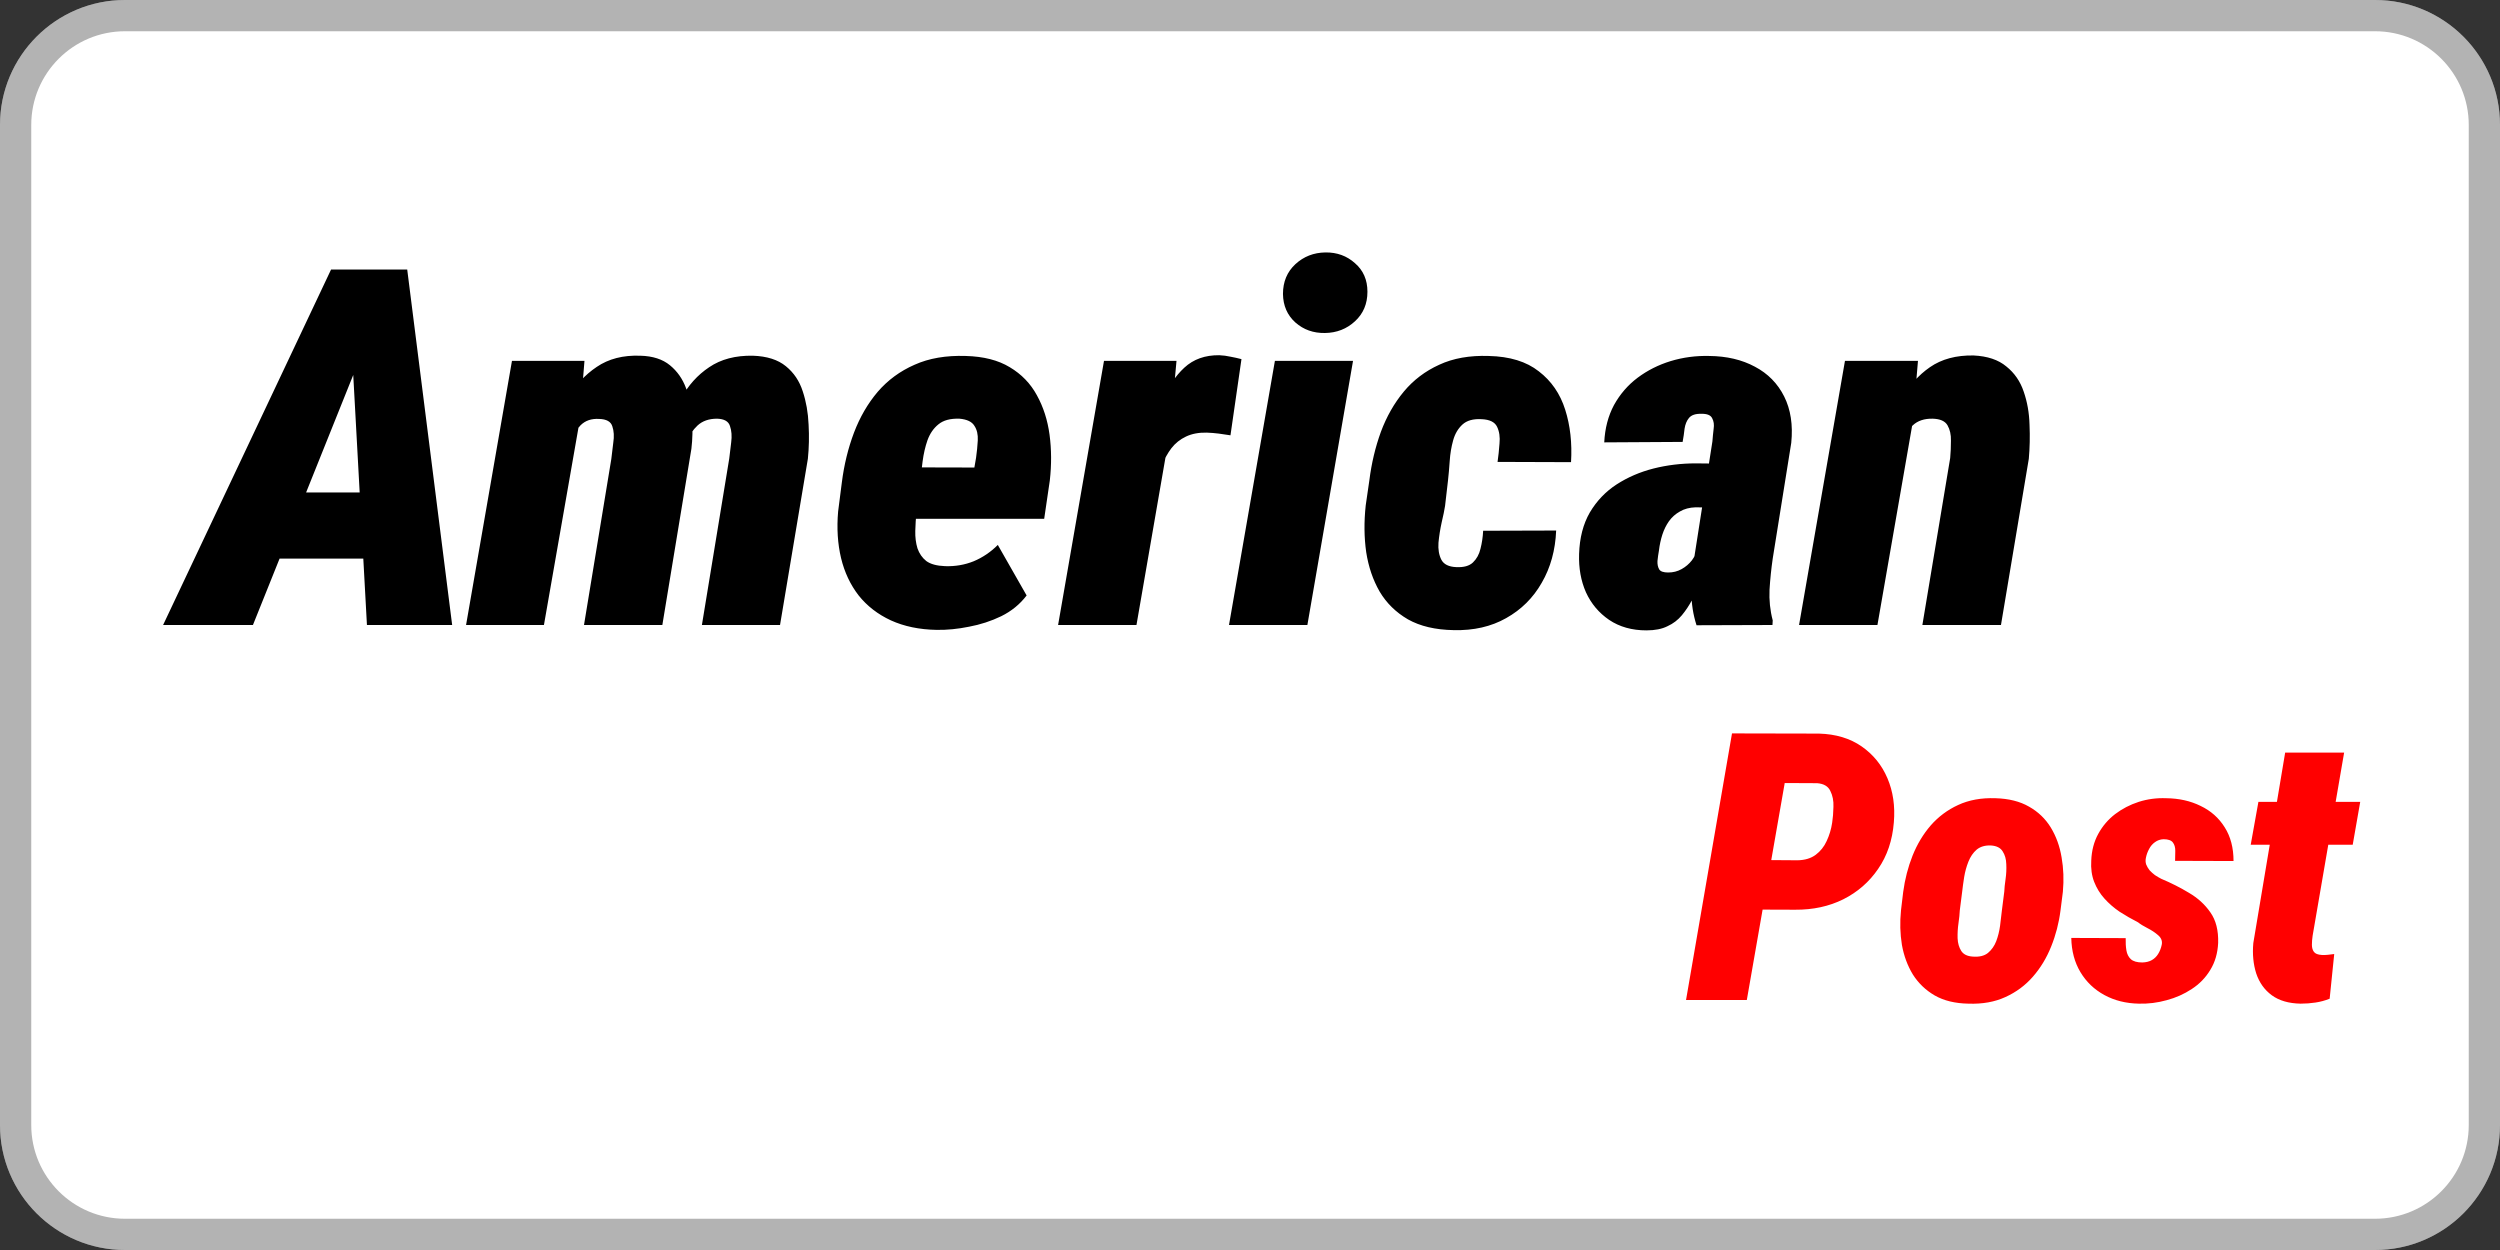 <svg width="80" height="40" viewBox="0 0 80 40" fill="none" xmlns="http://www.w3.org/2000/svg">
<rect x="0" y="0" width="80" height="40" fill="#333333" stroke="none"/>
<path d="M0 4C0 1.791 1.791 0 4 0H76C78.209 0 80 1.791 80 4V36C80 38.209 78.209 40 76 40H4C1.791 40 0 38.209 0 36V4Z" fill="white"/>
<path d="M4 0.5H76C77.933 0.5 79.5 2.067 79.5 4V36C79.5 37.933 77.933 39.5 76 39.5H4C2.067 39.5 0.5 37.933 0.5 36V4C0.5 2.067 2.067 0.5 4 0.5Z" stroke="black" stroke-opacity="0.3"/>
<path d="M11.648 11.141L8.094 20H5.219L10.594 8.625H12.406L11.648 11.141ZM11.742 20L11.242 10.875L11.305 8.625H13.031L14.469 20H11.742ZM12.547 15.758L12.172 17.875H7.375L7.75 15.758H12.547ZM18.547 13.477L17.406 20H14.914L16.383 11.547H18.703L18.547 13.477ZM17.922 15.492L17.43 15.516C17.461 15.073 17.534 14.609 17.648 14.125C17.768 13.635 17.943 13.18 18.172 12.758C18.406 12.336 18.713 11.997 19.094 11.742C19.474 11.482 19.94 11.362 20.492 11.383C20.888 11.393 21.203 11.495 21.438 11.688C21.672 11.88 21.844 12.125 21.953 12.422C22.062 12.713 22.128 13.031 22.148 13.375C22.169 13.719 22.162 14.047 22.125 14.359L21.195 20H18.688L19.562 14.688C19.578 14.537 19.599 14.362 19.625 14.164C19.656 13.966 19.646 13.792 19.594 13.641C19.547 13.49 19.406 13.412 19.172 13.406C18.927 13.391 18.729 13.458 18.578 13.609C18.432 13.76 18.312 13.95 18.219 14.18C18.13 14.409 18.062 14.643 18.016 14.883C17.974 15.117 17.943 15.32 17.922 15.492ZM21.672 15.484L21.07 15.5C21.107 15.052 21.182 14.586 21.297 14.102C21.412 13.617 21.578 13.167 21.797 12.75C22.021 12.333 22.32 12 22.695 11.75C23.07 11.495 23.537 11.372 24.094 11.383C24.542 11.398 24.893 11.51 25.148 11.719C25.404 11.927 25.583 12.195 25.688 12.523C25.797 12.852 25.859 13.206 25.875 13.586C25.896 13.961 25.888 14.325 25.852 14.68L24.961 20H22.461L23.336 14.672C23.352 14.526 23.372 14.354 23.398 14.156C23.424 13.958 23.412 13.784 23.359 13.633C23.312 13.482 23.174 13.404 22.945 13.398C22.685 13.398 22.477 13.471 22.32 13.617C22.169 13.758 22.049 13.94 21.961 14.164C21.878 14.383 21.818 14.612 21.781 14.852C21.745 15.091 21.708 15.302 21.672 15.484ZM29.969 20.156C29.417 20.146 28.93 20.044 28.508 19.852C28.091 19.659 27.747 19.393 27.477 19.055C27.211 18.711 27.023 18.312 26.914 17.859C26.805 17.401 26.773 16.904 26.82 16.367L26.938 15.445C27.01 14.872 27.141 14.338 27.328 13.844C27.516 13.349 27.768 12.914 28.086 12.539C28.409 12.164 28.802 11.875 29.266 11.672C29.729 11.463 30.276 11.37 30.906 11.391C31.474 11.406 31.943 11.526 32.312 11.75C32.688 11.974 32.977 12.273 33.18 12.648C33.388 13.023 33.523 13.445 33.586 13.914C33.648 14.383 33.651 14.87 33.594 15.375L33.414 16.602H27.695L27.984 14.953L31.18 14.961L31.234 14.648C31.26 14.461 31.279 14.276 31.289 14.094C31.299 13.906 31.263 13.75 31.18 13.625C31.102 13.495 30.943 13.419 30.703 13.398C30.412 13.388 30.188 13.448 30.031 13.578C29.875 13.703 29.758 13.872 29.68 14.086C29.607 14.294 29.555 14.521 29.523 14.766C29.492 15.005 29.466 15.232 29.445 15.445L29.328 16.375C29.307 16.583 29.294 16.789 29.289 16.992C29.284 17.19 29.307 17.375 29.359 17.547C29.417 17.713 29.51 17.849 29.641 17.953C29.776 18.052 29.977 18.107 30.242 18.117C30.565 18.128 30.87 18.076 31.156 17.961C31.443 17.841 31.701 17.667 31.93 17.438L32.852 19.055C32.638 19.336 32.367 19.557 32.039 19.719C31.716 19.875 31.372 19.987 31.008 20.055C30.648 20.128 30.302 20.162 29.969 20.156ZM37.445 13.773L36.367 20H33.859L35.328 11.547H37.648L37.445 13.773ZM39.727 11.492L39.375 13.93C39.25 13.909 39.125 13.891 39 13.875C38.875 13.859 38.747 13.849 38.617 13.844C38.362 13.838 38.141 13.88 37.953 13.969C37.766 14.057 37.609 14.182 37.484 14.344C37.365 14.5 37.266 14.68 37.188 14.883C37.115 15.086 37.06 15.305 37.023 15.539L36.641 15.227C36.682 14.898 36.745 14.516 36.828 14.078C36.917 13.641 37.044 13.213 37.211 12.797C37.383 12.375 37.612 12.031 37.898 11.766C38.19 11.495 38.562 11.362 39.016 11.367C39.141 11.372 39.26 11.388 39.375 11.414C39.49 11.435 39.607 11.461 39.727 11.492ZM43.297 11.547L41.836 20H39.328L40.797 11.547H43.297ZM41.055 9.406C41.055 9.016 41.188 8.698 41.453 8.453C41.719 8.208 42.039 8.083 42.414 8.078C42.784 8.073 43.099 8.188 43.359 8.422C43.625 8.651 43.758 8.956 43.758 9.336C43.758 9.721 43.625 10.037 43.359 10.281C43.094 10.526 42.773 10.651 42.398 10.656C42.029 10.662 41.714 10.55 41.453 10.32C41.193 10.086 41.06 9.781 41.055 9.406ZM46.602 18.148C46.841 18.159 47.018 18.109 47.133 18C47.253 17.885 47.333 17.74 47.375 17.562C47.422 17.38 47.45 17.188 47.461 16.984L49.797 16.977C49.771 17.607 49.617 18.164 49.336 18.648C49.06 19.133 48.68 19.51 48.195 19.781C47.716 20.052 47.156 20.18 46.516 20.164C45.932 20.154 45.445 20.039 45.055 19.82C44.669 19.596 44.367 19.299 44.148 18.93C43.935 18.56 43.792 18.141 43.719 17.672C43.651 17.198 43.646 16.698 43.703 16.172L43.82 15.367C43.888 14.825 44.01 14.31 44.188 13.82C44.37 13.331 44.615 12.901 44.922 12.531C45.229 12.162 45.607 11.875 46.055 11.672C46.503 11.463 47.031 11.37 47.641 11.391C48.312 11.406 48.846 11.57 49.242 11.883C49.643 12.19 49.925 12.599 50.086 13.109C50.247 13.615 50.31 14.175 50.273 14.789L47.922 14.781C47.948 14.599 47.969 14.404 47.984 14.195C48.005 13.987 47.979 13.807 47.906 13.656C47.833 13.505 47.669 13.425 47.414 13.414C47.143 13.398 46.938 13.456 46.797 13.586C46.656 13.716 46.557 13.885 46.5 14.094C46.443 14.297 46.406 14.516 46.391 14.75C46.375 14.979 46.357 15.188 46.336 15.375L46.242 16.188C46.221 16.323 46.185 16.5 46.133 16.719C46.086 16.932 46.052 17.148 46.031 17.367C46.016 17.581 46.047 17.763 46.125 17.914C46.203 18.06 46.362 18.138 46.602 18.148ZM54.211 17.875L54.797 14.125C54.807 13.99 54.82 13.857 54.836 13.727C54.857 13.591 54.841 13.477 54.789 13.383C54.742 13.284 54.625 13.237 54.438 13.242C54.255 13.237 54.125 13.281 54.047 13.375C53.974 13.463 53.927 13.578 53.906 13.719C53.891 13.859 53.87 14 53.844 14.141L51.336 14.156C51.357 13.708 51.461 13.31 51.648 12.961C51.841 12.612 52.094 12.32 52.406 12.086C52.719 11.852 53.07 11.675 53.461 11.555C53.857 11.435 54.268 11.38 54.695 11.391C55.253 11.396 55.74 11.51 56.156 11.734C56.573 11.953 56.885 12.271 57.094 12.688C57.302 13.104 57.378 13.599 57.32 14.172L56.727 17.875C56.68 18.198 56.646 18.529 56.625 18.867C56.609 19.206 56.643 19.534 56.727 19.852L56.719 20L54.289 20.008C54.18 19.669 54.125 19.318 54.125 18.953C54.13 18.588 54.159 18.229 54.211 17.875ZM55.023 14.836L54.789 16.242L54.258 16.234C54.065 16.24 53.898 16.284 53.758 16.367C53.617 16.445 53.5 16.549 53.406 16.68C53.318 16.805 53.247 16.948 53.195 17.109C53.143 17.271 53.107 17.44 53.086 17.617C53.065 17.732 53.05 17.844 53.039 17.953C53.034 18.057 53.052 18.146 53.094 18.219C53.135 18.287 53.232 18.32 53.383 18.32C53.539 18.32 53.682 18.284 53.812 18.211C53.943 18.138 54.052 18.044 54.141 17.93C54.229 17.815 54.284 17.685 54.305 17.539L54.453 18.602C54.354 18.799 54.255 18.992 54.156 19.18C54.057 19.367 53.945 19.537 53.82 19.688C53.695 19.838 53.542 19.956 53.359 20.039C53.182 20.128 52.958 20.172 52.688 20.172C52.224 20.172 51.825 20.06 51.492 19.836C51.164 19.612 50.917 19.318 50.75 18.953C50.589 18.588 50.516 18.18 50.531 17.727C50.547 17.211 50.661 16.768 50.875 16.398C51.094 16.029 51.38 15.729 51.734 15.5C52.089 15.271 52.482 15.102 52.914 14.992C53.346 14.883 53.797 14.828 54.266 14.828L55.023 14.836ZM61.211 13.492L60.078 20H57.57L59.039 11.547H61.375L61.211 13.492ZM60.602 15.516L60.156 15.539C60.188 15.096 60.258 14.63 60.367 14.141C60.477 13.646 60.643 13.188 60.867 12.766C61.091 12.344 61.388 12.005 61.758 11.75C62.133 11.49 62.599 11.365 63.156 11.375C63.599 11.396 63.948 11.513 64.203 11.727C64.463 11.935 64.648 12.203 64.758 12.531C64.872 12.859 64.935 13.213 64.945 13.594C64.961 13.969 64.953 14.331 64.922 14.68L64.031 20H61.516L62.406 14.656C62.422 14.479 62.43 14.294 62.43 14.102C62.435 13.909 62.398 13.745 62.32 13.609C62.242 13.474 62.083 13.404 61.844 13.398C61.578 13.393 61.367 13.463 61.211 13.609C61.055 13.755 60.938 13.943 60.859 14.172C60.781 14.396 60.724 14.63 60.688 14.875C60.656 15.115 60.628 15.328 60.602 15.516Z" fill="black"/>
<path d="M57.445 29.111L55.682 29.105L55.957 27.518L57.522 27.529C57.756 27.525 57.949 27.467 58.102 27.354C58.254 27.24 58.371 27.094 58.453 26.914C58.539 26.73 58.598 26.535 58.629 26.328C58.652 26.18 58.666 26.01 58.67 25.818C58.678 25.627 58.645 25.457 58.57 25.309C58.5 25.16 58.359 25.078 58.148 25.062L57.111 25.057L55.898 32H53.953L55.424 23.469L58.207 23.475C58.746 23.49 59.201 23.627 59.572 23.885C59.943 24.143 60.219 24.482 60.398 24.904C60.578 25.326 60.647 25.797 60.603 26.316C60.557 26.891 60.389 27.387 60.1 27.805C59.815 28.223 59.443 28.547 58.986 28.777C58.529 29.004 58.016 29.115 57.445 29.111ZM60.832 29.129L60.902 28.543C60.957 28.133 61.057 27.746 61.201 27.383C61.346 27.02 61.539 26.697 61.781 26.416C62.027 26.135 62.32 25.916 62.66 25.76C63.004 25.6 63.402 25.527 63.855 25.543C64.281 25.555 64.639 25.645 64.928 25.812C65.221 25.977 65.453 26.199 65.625 26.48C65.797 26.762 65.912 27.08 65.971 27.436C66.033 27.787 66.047 28.154 66.012 28.537L65.936 29.135C65.885 29.537 65.785 29.922 65.637 30.289C65.492 30.652 65.297 30.975 65.051 31.256C64.809 31.533 64.516 31.75 64.172 31.906C63.832 32.062 63.438 32.133 62.988 32.117C62.562 32.109 62.203 32.022 61.91 31.854C61.621 31.686 61.389 31.463 61.213 31.186C61.041 30.904 60.924 30.588 60.861 30.236C60.803 29.881 60.793 29.512 60.832 29.129ZM62.789 28.537L62.713 29.135C62.709 29.244 62.695 29.379 62.672 29.539C62.648 29.699 62.639 29.861 62.643 30.025C62.65 30.186 62.69 30.32 62.76 30.43C62.83 30.539 62.953 30.6 63.129 30.611C63.336 30.627 63.498 30.588 63.615 30.494C63.732 30.396 63.82 30.271 63.879 30.119C63.938 29.963 63.978 29.799 64.002 29.627C64.025 29.451 64.045 29.285 64.061 29.129L64.137 28.531C64.141 28.426 64.154 28.293 64.178 28.133C64.201 27.973 64.209 27.812 64.201 27.652C64.197 27.492 64.158 27.355 64.084 27.242C64.014 27.129 63.889 27.066 63.709 27.055C63.522 27.047 63.369 27.092 63.252 27.189C63.139 27.287 63.051 27.416 62.988 27.576C62.926 27.732 62.881 27.896 62.853 28.068C62.826 28.24 62.805 28.396 62.789 28.537ZM69.176 30.23C69.199 30.113 69.16 30.012 69.059 29.926C68.961 29.84 68.846 29.764 68.713 29.697C68.584 29.631 68.486 29.57 68.42 29.516C68.213 29.41 68.016 29.297 67.828 29.176C67.644 29.051 67.482 28.91 67.342 28.754C67.201 28.598 67.092 28.42 67.014 28.221C66.936 28.021 66.904 27.795 66.92 27.541C66.932 27.221 67.006 26.936 67.143 26.686C67.279 26.436 67.459 26.225 67.682 26.053C67.908 25.881 68.16 25.75 68.438 25.66C68.719 25.57 69.012 25.531 69.316 25.543C69.727 25.547 70.094 25.629 70.418 25.789C70.746 25.945 71.004 26.174 71.191 26.475C71.379 26.771 71.473 27.131 71.473 27.553L69.603 27.547C69.607 27.438 69.609 27.33 69.609 27.225C69.609 27.115 69.584 27.027 69.533 26.961C69.482 26.891 69.383 26.855 69.234 26.855C69.129 26.859 69.037 26.891 68.959 26.949C68.881 27.004 68.818 27.076 68.772 27.166C68.725 27.252 68.691 27.342 68.672 27.436C68.652 27.518 68.654 27.594 68.678 27.664C68.705 27.73 68.742 27.793 68.789 27.852C68.84 27.906 68.897 27.957 68.959 28.004C69.025 28.047 69.092 28.086 69.158 28.121C69.475 28.254 69.772 28.404 70.049 28.572C70.33 28.736 70.559 28.945 70.734 29.199C70.91 29.449 70.992 29.773 70.981 30.172C70.965 30.504 70.881 30.793 70.728 31.039C70.58 31.285 70.383 31.488 70.137 31.648C69.894 31.809 69.627 31.928 69.334 32.006C69.041 32.088 68.744 32.125 68.443 32.117C68.033 32.109 67.666 32.018 67.342 31.842C67.018 31.666 66.762 31.422 66.574 31.109C66.387 30.797 66.289 30.432 66.281 30.014L68.022 30.02C68.018 30.164 68.025 30.295 68.045 30.412C68.064 30.529 68.111 30.623 68.186 30.693C68.264 30.764 68.387 30.799 68.555 30.799C68.676 30.795 68.777 30.77 68.859 30.723C68.941 30.676 69.008 30.611 69.059 30.529C69.113 30.443 69.152 30.344 69.176 30.23ZM75.527 25.66L75.287 27.031H72.023L72.269 25.66H75.527ZM73.125 24.084H75.012L74.004 29.943C73.988 30.045 73.981 30.143 73.981 30.236C73.981 30.326 74.002 30.4 74.045 30.459C74.088 30.518 74.172 30.551 74.297 30.559C74.363 30.562 74.43 30.561 74.496 30.553C74.566 30.545 74.633 30.537 74.695 30.529L74.549 31.959C74.4 32.018 74.248 32.059 74.092 32.082C73.939 32.105 73.781 32.117 73.617 32.117C73.238 32.109 72.932 32.02 72.697 31.848C72.463 31.676 72.297 31.443 72.199 31.15C72.106 30.857 72.074 30.533 72.106 30.178L73.125 24.084Z" fill="#FF0000"/>
</svg>
